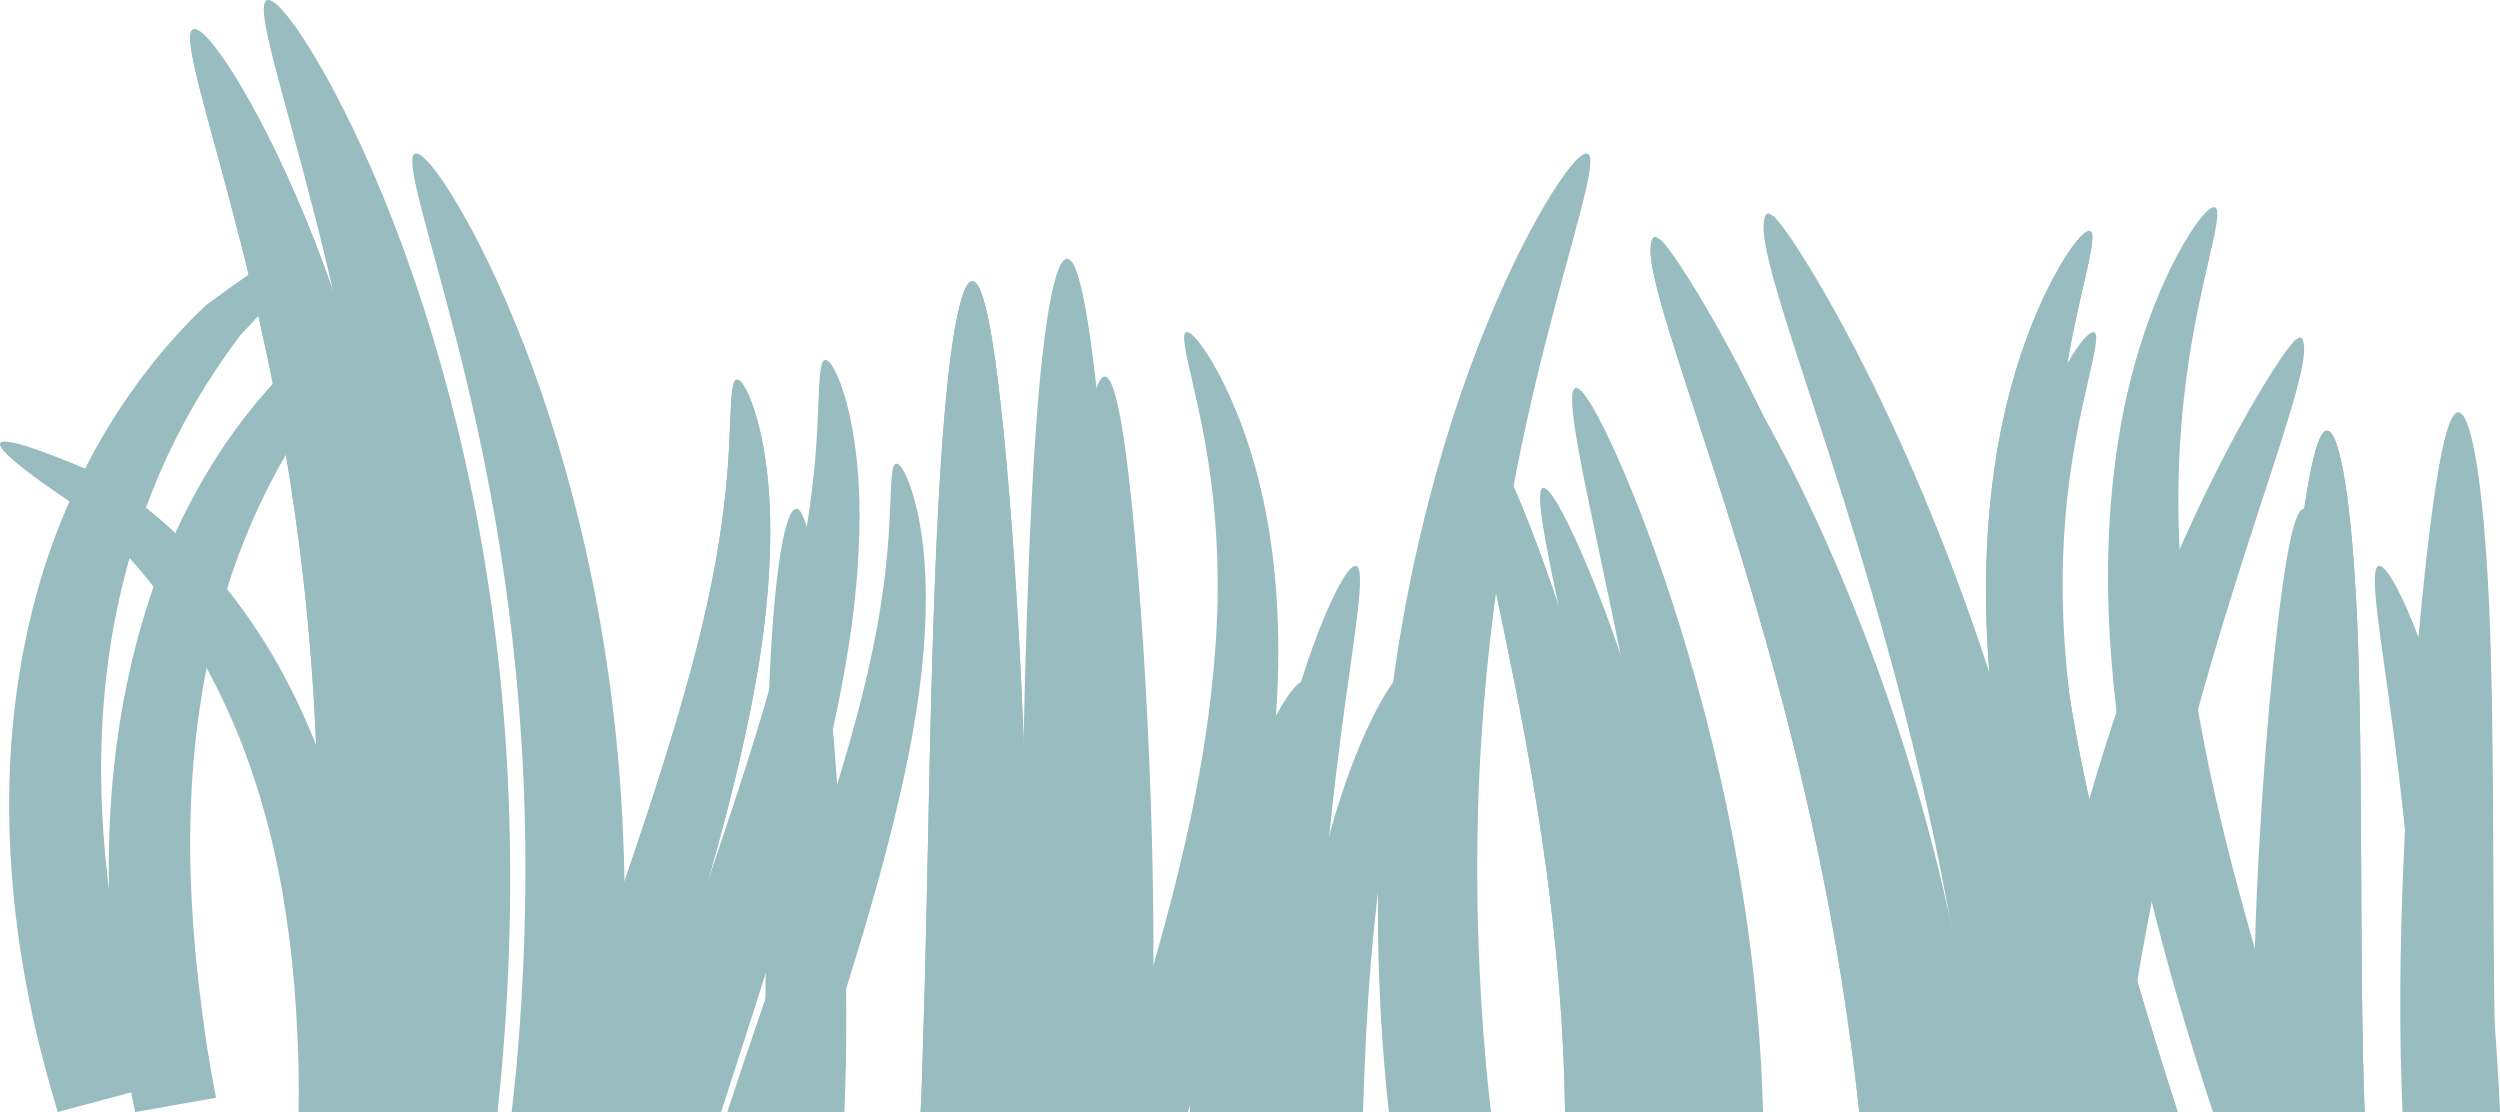 <svg xmlns="http://www.w3.org/2000/svg" width="291.543px" height="129.684px" viewBox="0 18 291.543 129.684" xml:space="preserve">
<style type="text/css">
<![CDATA[
	.st0{fill:#98BCBF;}
]]>
</style>
<path id="path4090" class="st0" d="M35.262,147.683c0.212-1.948,0.448-3.9,0.625-5.874c1.052-11.705,1.386-23.068,1.084-33.79
	c-0.35-12.553-1.587-24.245-3.25-34.665c-1.664-10.419-3.738-19.545-5.666-27.123c-1.929-7.578-3.677-13.612-4.75-17.833
	c-1.073-4.22-1.479-6.637-0.792-6.958c0.687-0.32,2.395,1.485,4.75,5.25c2.355,3.765,5.375,9.502,8.458,16.999
	c3.082,7.497,6.197,16.775,8.749,27.54c2.553,10.766,4.513,23.014,5.292,36.248c0.661,11.282,0.514,23.259-0.584,35.54
	c-0.14,1.568-0.29,3.114-0.458,4.666H35.262L35.262,147.683z"/>
<path id="path4088" class="st0" d="M63.673,147.683c2.67-8.238,5.431-16.085,7.969-23.438c2.735-7.923,5.207-15.312,7.219-22.094
	c1.174-3.962,2.199-7.704,3.031-11.188s1.461-6.705,1.938-9.656c0.467-2.915,0.771-5.564,0.969-7.875s0.283-4.275,0.344-5.906
	s0.119-2.925,0.219-3.812s0.257-1.376,0.531-1.438s0.661,0.312,1.094,1.125s0.922,2.081,1.375,3.75
	c0.453,1.67,0.852,3.746,1.125,6.219s0.395,5.318,0.312,8.469c-0.078,3.184-0.34,6.689-0.844,10.438
	c-0.504,3.749-1.232,7.763-2.156,11.938c-1.574,7.137-3.682,14.854-6.156,22.969c-2.007,6.58-4.275,13.46-6.531,20.5H63.673z"/>
<path id="path4086" class="st0" d="M107.36,147.683c0.058-1.475,0.136-2.932,0.188-4.425c0.006-0.147-0.005-0.303,0-0.45
	c0.423-12.603,0.624-24.627,0.862-35.625c0.239-10.997,0.541-20.964,0.976-29.324c0.434-8.36,0.994-15.119,1.688-19.8
	c0.692-4.681,1.497-7.275,2.324-7.275c0.828,0,1.62,2.579,2.363,7.237c0.742,4.659,1.447,11.389,2.1,19.726
	c0.652,8.336,1.245,18.292,1.612,29.362c0.368,11.069,0.501,23.271,0.075,36.112c-0.005,0.15,0.005,0.299,0,0.449
	c-0.045,1.353-0.129,2.674-0.188,4.013H107.36z"/>
<path id="path4038" class="st0" d="M138.767,147.683c0.253-6.309,0.791-12.361,1.621-17.905c1.005-6.716,2.418-12.693,3.987-17.57
	s3.269-8.661,4.682-11.165c1.414-2.505,2.515-3.737,3.036-3.524s0.418,1.854-0.052,4.604c-0.469,2.752-1.27,6.622-2.058,11.448
	s-1.546,10.602-2.084,17.082c-0.438,5.261-0.714,11.01-0.9,17.03H138.767L138.767,147.683z"/>
<path id="path4082" class="st0" d="M243.642,44.933c-0.31-0.005-0.812,0.384-1.469,1.188c-0.751,0.918-1.705,2.379-2.75,4.344
	s-2.174,4.438-3.25,7.438c-1.075,2.999-2.089,6.53-2.875,10.5c-0.719,3.641-1.233,7.649-1.5,11.969
	c-0.267,4.318-0.271,8.948,0.031,13.781c0.452,7.135,1.493,14.72,3.125,22.562c1.633,7.843,3.849,15.937,6.375,24.125
	c0.516,1.669,1.037,3.302,1.562,4.938c0.206,0.644,0.418,1.267,0.625,1.906h10.438c-0.525-1.642-1.04-3.243-1.562-4.906
	c-0.505-1.618-0.997-3.236-1.5-4.875c-2.467-8.038-4.693-15.858-6.469-23.312c-1.774-7.454-3.088-14.545-3.875-21.219
	c-0.534-4.507-0.852-8.823-0.938-12.844c-0.085-4.021,0.06-7.755,0.344-11.188c0.614-7.47,1.946-13.45,2.906-17.594
	c0.48-2.072,0.849-3.699,1.031-4.844s0.166-1.798-0.125-1.938C243.73,44.947,243.687,44.934,243.642,44.933L243.642,44.933z"/>
<path id="path4080" class="st0" d="M193.088,45.644c-0.113-0.022-0.266,0.021-0.374,0.188c-0.109,0.167-0.161,0.488-0.188,0.712
	c-0.057,0.395-0.062,0.907,0,1.497c0.12,1.167,0.471,2.735,0.974,4.606c1.001,3.718,2.688,8.828,4.718,15.053
	c4.007,12.283,9.446,29.154,13.668,49.054c2.05,9.673,3.764,20.075,4.942,30.93h12.095c-1.283-11.859-3.443-23.157-6.066-33.514
	c-2.594-10.254-5.642-19.597-8.762-27.859s-6.301-15.438-9.212-21.344c-2.96-6.009-5.604-10.666-7.639-13.93
	c-1.032-1.66-1.879-2.922-2.546-3.819c-0.341-0.464-0.628-0.795-0.861-1.049c-0.152-0.233-0.332-0.267-0.449-0.337
	C193.27,45.761,193.201,45.667,193.088,45.644z"/>
<path id="path4078" class="st0" d="M171.11,65.464c-0.636,0.214-0.414,2.796,0.406,7.281c0.821,4.485,2.23,10.896,3.875,18.812
	s3.517,17.317,4.938,27.812c1.188,8.771,2.056,18.31,2.188,28.312h9.906c-0.272-10.621-1.48-20.654-3.156-29.75
	c-1.992-10.815-4.602-20.341-7.156-28.188s-5.049-13.993-7-18.156C173.16,67.426,171.746,65.25,171.11,65.464z"/>
<path id="path4076" class="st0" d="M271.371,68.21c-0.739,0-1.433,2.077-2.109,5.761c-0.677,3.683-1.351,8.985-2.01,15.572
	s-1.285,14.441-1.775,23.209c-0.489,8.768-0.828,18.454-0.636,28.668c0.006,0.34,0.025,0.667,0.033,1.005
	c0.035,1.763,0.098,3.521,0.167,5.258h10.718c-0.057-1.815-0.125-3.641-0.168-5.492c-0.007-0.33-0.027-0.641-0.033-0.972
	c-0.192-9.958-0.182-19.514-0.234-28.232c-0.053-8.718-0.158-16.599-0.469-23.242c-0.311-6.643-0.802-12.021-1.407-15.74
	C272.843,70.286,272.11,68.21,271.371,68.21z"/>
<path id="path2886" class="st0" d="M25.186,146.019c-0.366-1.933-0.717-3.869-1.031-5.847c-0.218-1.389-0.401-2.803-0.589-4.212
	c-1.156-8.655-1.625-17.085-1.268-24.94c0.357-7.854,1.524-15.136,3.367-21.632c1.666-6.021,3.889-11.36,6.286-15.863
	c2.396-4.504,4.979-8.166,7.311-11.095c5.485-5.409,8.541-8.993,8.066-9.768c-0.491-0.761-4.516,1.402-11.34,5.998
	c-3.036,2.652-6.4,6.284-9.605,10.959c-3.205,4.675-6.224,10.419-8.561,17.059c-2.446,7.067-4.122,15.06-4.794,23.629
	s-0.355,17.705,0.914,26.938c0.207,1.504,0.449,3.005,0.697,4.479c0.337,2.021,0.715,3.992,1.112,5.96L25.186,146.019
	L25.186,146.019z"/>
<path id="path2888" class="st0" d="M35.262,147.683c0.212-1.948,0.448-3.9,0.625-5.874c1.052-11.705,1.386-23.068,1.084-33.79
	c-0.35-12.553-1.587-24.245-3.25-34.665c-1.664-10.419-3.738-19.545-5.666-27.123c-1.929-7.578-3.677-13.612-4.75-17.833
	c-1.073-4.22-1.479-6.637-0.792-6.958c0.687-0.32,2.395,1.485,4.75,5.25c2.355,3.765,5.375,9.502,8.458,16.999
	c3.082,7.497,6.197,16.775,8.749,27.54c2.553,10.766,4.513,23.014,5.292,36.248c0.661,11.282,0.514,23.259-0.584,35.54
	c-0.14,1.568-0.29,3.114-0.458,4.666H35.262L35.262,147.683z"/>
<path id="path2890" class="st0" d="M63.673,147.683c2.67-8.238,5.431-16.085,7.969-23.438c2.735-7.923,5.207-15.312,7.219-22.094
	c1.174-3.962,2.199-7.704,3.031-11.188s1.461-6.705,1.938-9.656c0.467-2.915,0.771-5.564,0.969-7.875s0.283-4.275,0.344-5.906
	s0.119-2.925,0.219-3.812s0.257-1.376,0.531-1.438s0.661,0.312,1.094,1.125s0.922,2.081,1.375,3.75
	c0.453,1.67,0.852,3.746,1.125,6.219s0.395,5.318,0.312,8.469c-0.078,3.184-0.34,6.689-0.844,10.438
	c-0.504,3.749-1.232,7.763-2.156,11.938c-1.574,7.137-3.682,14.854-6.156,22.969c-2.007,6.58-4.275,13.46-6.531,20.5H63.673z"/>
<path id="path2892" class="st0" d="M107.36,147.683c0.058-1.475,0.136-2.932,0.188-4.425c0.006-0.147-0.005-0.303,0-0.45
	c0.423-12.603,0.624-24.627,0.862-35.625c0.239-10.997,0.541-20.964,0.976-29.324c0.434-8.36,0.994-15.119,1.688-19.8
	c0.692-4.681,1.497-7.275,2.324-7.275c0.828,0,1.62,2.579,2.363,7.237c0.742,4.659,1.447,11.389,2.1,19.726
	c0.652,8.336,1.245,18.292,1.612,29.362c0.368,11.069,0.501,23.271,0.075,36.112c-0.005,0.15,0.005,0.299,0,0.449
	c-0.045,1.353-0.129,2.674-0.188,4.013H107.36z"/>
<path id="path2894" class="st0" d="M138.767,147.683c0.253-6.309,0.791-12.361,1.621-17.905c1.005-6.716,2.418-12.693,3.987-17.57
	s3.269-8.661,4.682-11.165c1.414-2.505,2.515-3.737,3.036-3.524s0.418,1.854-0.052,4.604c-0.469,2.752-1.27,6.622-2.058,11.448
	s-1.546,10.602-2.084,17.082c-0.438,5.261-0.714,11.01-0.9,17.03H138.767L138.767,147.683z"/>
<path id="path2896" class="st0" d="M243.642,44.933c-0.31-0.005-0.812,0.384-1.469,1.188c-0.751,0.918-1.705,2.379-2.75,4.344
	s-2.174,4.438-3.25,7.438c-1.075,2.999-2.089,6.53-2.875,10.5c-0.719,3.641-1.233,7.649-1.5,11.969
	c-0.267,4.318-0.271,8.948,0.031,13.781c0.452,7.135,1.493,14.72,3.125,22.562c1.633,7.843,3.849,15.937,6.375,24.125
	c0.516,1.669,1.037,3.302,1.562,4.938c0.206,0.644,0.418,1.267,0.625,1.906h10.438c-0.525-1.642-1.04-3.243-1.562-4.906
	c-0.505-1.618-0.997-3.236-1.5-4.875c-2.467-8.038-4.693-15.858-6.469-23.312c-1.774-7.454-3.088-14.545-3.875-21.219
	c-0.534-4.507-0.852-8.823-0.938-12.844c-0.085-4.021,0.06-7.755,0.344-11.188c0.614-7.47,1.946-13.45,2.906-17.594
	c0.48-2.072,0.849-3.699,1.031-4.844s0.166-1.798-0.125-1.938C243.73,44.947,243.687,44.934,243.642,44.933L243.642,44.933z"/>
<path id="path2898" class="st0" d="M193.088,45.644c-0.113-0.022-0.266,0.021-0.374,0.188c-0.109,0.167-0.161,0.488-0.188,0.712
	c-0.057,0.395-0.062,0.907,0,1.497c0.12,1.167,0.471,2.735,0.974,4.606c1.001,3.718,2.688,8.828,4.718,15.053
	c4.007,12.283,9.446,29.154,13.668,49.054c2.05,9.673,3.764,20.075,4.942,30.93h12.095c-1.283-11.859-3.443-23.157-6.066-33.514
	c-2.594-10.254-5.642-19.597-8.762-27.859s-6.301-15.438-9.212-21.344c-2.96-6.009-5.604-10.666-7.639-13.93
	c-1.032-1.66-1.879-2.922-2.546-3.819c-0.341-0.464-0.628-0.795-0.861-1.049c-0.152-0.233-0.332-0.267-0.449-0.337
	C193.27,45.761,193.201,45.667,193.088,45.644z"/>
<path id="path2900" class="st0" d="M171.11,65.464c-0.636,0.214-0.414,2.796,0.406,7.281c0.821,4.485,2.23,10.896,3.875,18.812
	s3.517,17.317,4.938,27.812c1.188,8.771,2.056,18.31,2.188,28.312h9.906c-0.272-10.621-1.48-20.654-3.156-29.75
	c-1.992-10.815-4.602-20.341-7.156-28.188s-5.049-13.993-7-18.156C173.16,67.426,171.746,65.25,171.11,65.464z"/>
<path id="path2902" class="st0" d="M271.371,68.21c-0.739,0-1.433,2.077-2.109,5.761c-0.677,3.683-1.351,8.985-2.01,15.572
	s-1.285,14.441-1.775,23.209c-0.489,8.768-0.828,18.454-0.636,28.668c0.006,0.34,0.025,0.667,0.033,1.005
	c0.035,1.763,0.098,3.521,0.167,5.258h10.718c-0.057-1.815-0.125-3.641-0.168-5.492c-0.007-0.33-0.027-0.641-0.033-0.972
	c-0.192-9.958-0.182-19.514-0.234-28.232c-0.053-8.718-0.158-16.599-0.469-23.242c-0.311-6.643-0.802-12.021-1.407-15.74
	C272.843,70.286,272.11,68.21,271.371,68.21z"/>
<path id="path2906" class="st0" d="M17.474,144.804c-0.551-1.944-1.084-3.894-1.578-5.89c-0.344-1.402-0.649-2.835-0.96-4.262
	c-1.911-8.764-3.015-17.381-3.13-25.509c-0.115-8.127,0.739-15.765,2.424-22.677c1.514-6.403,3.714-12.172,6.17-17.103
	c2.456-4.932,5.182-9.02,7.669-12.321c5.948-6.245,9.225-10.312,8.627-11.05c-0.617-0.722-5.103,2.002-12.646,7.574
	c-3.316,3.106-6.944,7.26-10.318,12.467c-3.375,5.207-6.463,11.491-8.708,18.613c-2.341,7.576-3.734,16.007-3.933,24.909
	c-0.199,8.901,0.778,18.264,2.857,27.607c0.339,1.522,0.718,3.037,1.103,4.522c0.523,2.038,1.09,4.02,1.679,5.996L17.474,144.804
	L17.474,144.804z"/>
<path id="path2908" class="st0" d="M44.201,147.683c0.217-2.002,0.459-4.006,0.642-6.033c1.08-12.021,1.423-23.689,1.112-34.701
	c-0.359-12.891-1.629-24.898-3.337-35.599c-1.709-10.701-3.839-20.073-5.819-27.854c-1.98-7.782-3.775-13.979-4.877-18.313
	c-1.103-4.335-1.519-6.816-0.813-7.146s2.459,1.524,4.877,5.391c2.419,3.867,5.521,9.759,8.687,17.458
	c3.165,7.699,6.364,17.227,8.985,28.282s4.634,23.634,5.434,37.226c0.679,11.586,0.528,23.885-0.599,36.497
	c-0.145,1.612-0.299,3.198-0.471,4.793H44.201z"/>
<path id="path2910" class="st0" d="M73.378,147.683c2.742-8.461,5.576-16.52,8.184-24.069c2.809-8.137,5.347-15.726,7.413-22.689
	c1.205-4.069,2.259-7.912,3.113-11.489c0.854-3.577,1.5-6.886,1.989-9.917c0.479-2.994,0.791-5.714,0.995-8.087
	s0.29-4.391,0.353-6.065s0.122-3.004,0.225-3.915c0.103-0.912,0.264-1.413,0.546-1.477s0.679,0.32,1.123,1.155
	s0.947,2.137,1.412,3.851c0.466,1.715,0.874,3.848,1.155,6.387s0.405,5.462,0.321,8.697c-0.08,3.27-0.35,6.869-0.866,10.719
	c-0.518,3.85-1.267,7.972-2.215,12.26c-1.617,7.329-3.781,15.255-6.322,23.588c-2.061,6.757-4.391,13.822-6.707,21.053H73.378z"/>
<path id="path2912" class="st0" d="M118.243,147.683c0.06-1.515,0.139-3.012,0.192-4.545c0.006-0.151-0.005-0.311,0-0.462
	c0.435-12.942,0.641-25.291,0.886-36.585s0.556-21.529,1.001-30.115s1.021-15.526,1.733-20.334c0.711-4.807,1.537-7.471,2.388-7.471
	c0.85,0,1.663,2.647,2.426,7.433c0.763,4.784,1.487,11.695,2.156,20.257c0.67,8.561,1.279,18.785,1.656,30.153
	c0.378,11.368,0.515,23.898,0.077,37.086c-0.005,0.154,0.005,0.308,0,0.462c-0.047,1.389-0.133,2.745-0.192,4.121H118.243
	L118.243,147.683z"/>
<path id="path2914" class="st0" d="M150.496,147.683c0.259-6.479,0.812-12.695,1.664-18.389c1.032-6.896,2.483-13.035,4.095-18.044
	s3.356-8.894,4.809-11.466c1.451-2.572,2.582-3.838,3.117-3.62c0.536,0.219,0.429,1.903-0.053,4.729
	c-0.481,2.825-1.305,6.801-2.113,11.757c-0.81,4.956-1.587,10.888-2.14,17.542c-0.449,5.403-0.733,11.307-0.925,17.49H150.496
	L150.496,147.683z"/>
<path id="path2916" class="st0" d="M258.198,42.164c-0.318-0.006-0.834,0.394-1.509,1.219c-0.771,0.943-1.751,2.443-2.824,4.461
	s-2.232,4.559-3.337,7.639c-1.105,3.079-2.146,6.706-2.953,10.782c-0.738,3.739-1.267,7.856-1.54,12.292
	c-0.274,4.436-0.279,9.189,0.032,14.152c0.464,7.327,1.532,15.116,3.209,23.171c1.676,8.055,3.952,16.366,6.547,24.775
	c0.528,1.715,1.064,3.391,1.604,5.07c0.211,0.661,0.429,1.302,0.642,1.958h10.719c-0.54-1.686-1.067-3.33-1.604-5.039
	c-0.519-1.661-1.023-3.323-1.54-5.006c-2.534-8.255-4.82-16.286-6.644-23.941c-1.822-7.655-3.171-14.937-3.979-21.79
	c-0.549-4.628-0.875-9.061-0.963-13.19c-0.087-4.129,0.062-7.964,0.354-11.489c0.631-7.67,1.999-13.812,2.984-18.067
	c0.493-2.128,0.872-3.799,1.06-4.975c0.187-1.176,0.17-1.847-0.129-1.99C258.289,42.177,258.243,42.164,258.198,42.164
	L258.198,42.164z"/>
<path id="path2918" class="st0" d="M206.281,42.894c-0.116-0.023-0.272,0.021-0.385,0.192c-0.112,0.171-0.165,0.501-0.192,0.73
	c-0.058,0.405-0.062,0.932,0,1.538c0.124,1.198,0.483,2.809,1,4.729c1.027,3.819,2.761,9.066,4.846,15.459
	c4.114,12.614,9.7,29.94,14.036,50.376c2.104,9.934,3.864,20.616,5.075,31.764h12.421c-1.317-12.179-3.536-23.781-6.229-34.417
	c-2.664-10.531-5.794-20.125-8.998-28.61s-6.471-15.854-9.46-21.919c-3.041-6.172-5.756-10.954-7.845-14.306
	c-1.06-1.705-1.93-3.001-2.615-3.923c-0.35-0.476-0.645-0.815-0.884-1.076c-0.156-0.24-0.341-0.273-0.462-0.346
	C206.468,43.013,206.397,42.917,206.281,42.894z"/>
<path id="path2920" class="st0" d="M183.712,63.248c-0.653,0.22-0.426,2.871,0.417,7.478s2.29,11.19,3.979,19.32
	c1.688,8.129,3.611,17.783,5.07,28.562c1.22,9.007,2.111,18.804,2.246,29.076h10.174c-0.28-10.907-1.521-21.211-3.241-30.552
	c-2.046-11.106-4.726-20.89-7.35-28.947c-2.624-8.059-5.186-14.37-7.188-18.646C185.816,65.262,184.364,63.028,183.712,63.248z"/>
<path id="path2922" class="st0" d="M286.675,66.068c-0.76,0-1.472,2.134-2.166,5.915c-0.695,3.782-1.388,9.229-2.064,15.993
	s-1.32,14.831-1.822,23.835c-0.503,9.004-0.852,18.951-0.654,29.44c0.007,0.349,0.027,0.685,0.035,1.032
	c0.036,1.81,0.1,3.616,0.172,5.399h11.006c-0.059-1.864-0.129-3.739-0.172-5.641c-0.008-0.339-0.027-0.657-0.035-0.997
	c-0.197-10.227-0.186-20.041-0.24-28.994c-0.054-8.953-0.162-17.047-0.481-23.869c-0.319-6.821-0.823-12.346-1.444-16.164
	C288.187,68.199,287.435,66.068,286.675,66.068z"/>
<path id="path2926" class="st0" d="M34.819,147.683c0.022-1.741,0.031-3.483,0-5.256c-0.024-1.244-0.084-2.505-0.139-3.763
	c-0.333-7.723-1.251-15.144-2.821-21.937c-1.57-6.792-3.779-12.961-6.473-18.341c-2.459-4.993-5.312-9.305-8.188-12.863
	c-2.876-3.558-5.787-6.354-8.354-8.548c-5.804-3.872-9.129-6.527-8.824-7.275c0.322-0.738,4.294,0.528,11.176,3.486
	c3.159,1.846,6.769,4.494,10.401,8.077s7.267,8.126,10.429,13.555c3.328,5.786,6.109,12.495,8.077,19.862s3.135,15.38,3.458,23.624
	c0.053,1.343,0.073,2.688,0.083,4.012c0.018,1.812-0.01,3.59-0.056,5.366H34.819L34.819,147.683z"/>
<path id="path2928" class="st0" d="M59.668,147.683c0.188-1.726,0.396-3.453,0.553-5.2c0.931-10.361,1.227-20.42,0.959-29.911
	c-0.31-11.112-1.404-21.463-2.877-30.687c-1.472-9.223-3.309-17.302-5.016-24.01s-3.254-12.049-4.204-15.785
	s-1.31-5.876-0.701-6.159c0.608-0.284,2.12,1.313,4.204,4.646c2.085,3.333,4.759,8.412,7.487,15.048
	c2.729,6.637,5.486,14.85,7.745,24.379c2.26,9.53,3.995,20.372,4.685,32.088c0.585,9.986,0.455,20.588-0.517,31.46
	c-0.124,1.39-0.257,2.757-0.406,4.131H59.668z"/>
<path id="path2930" class="st0" d="M84.817,147.683c2.364-7.293,4.807-14.239,7.054-20.747c2.422-7.014,4.609-13.555,6.391-19.558
	c1.039-3.508,1.947-6.82,2.684-9.903c0.735-3.084,1.293-5.936,1.715-8.548c0.413-2.581,0.682-4.926,0.857-6.972
	c0.176-2.045,0.251-3.785,0.305-5.229s0.104-2.589,0.193-3.374c0.088-0.786,0.227-1.218,0.47-1.272
	c0.244-0.055,0.586,0.275,0.969,0.995c0.383,0.721,0.816,1.842,1.217,3.319c0.401,1.479,0.754,3.316,0.996,5.506
	c0.242,2.188,0.35,4.708,0.276,7.496c-0.068,2.818-0.301,5.921-0.747,9.239c-0.445,3.318-1.091,6.872-1.908,10.567
	c-1.394,6.318-3.26,13.15-5.45,20.332c-1.775,5.825-3.784,11.916-5.781,18.147H84.817z"/>
<path id="path2932" class="st0" d="M123.49,147.683c0.052-1.306,0.12-2.596,0.166-3.917c0.005-0.131-0.004-0.268,0-0.398
	c0.374-11.156,0.552-21.801,0.764-31.535c0.211-9.735,0.479-18.559,0.863-25.959c0.384-7.4,0.88-13.384,1.493-17.527
	s1.325-6.439,2.059-6.439c0.732,0,1.434,2.282,2.091,6.406c0.658,4.124,1.282,10.081,1.859,17.461s1.102,16.192,1.427,25.992
	c0.326,9.799,0.444,20.6,0.066,31.967c-0.004,0.133,0.005,0.266,0,0.398c-0.04,1.197-0.114,2.366-0.166,3.552H123.49L123.49,147.683
	z"/>
<path id="path2934" class="st0" d="M151.292,147.683c0.224-5.585,0.7-10.942,1.435-15.85c0.89-5.945,2.141-11.237,3.529-15.555
	s2.894-7.666,4.145-9.883c1.252-2.218,2.226-3.309,2.688-3.12s0.37,1.641-0.046,4.076c-0.415,2.436-1.124,5.862-1.821,10.134
	c-0.697,4.272-1.368,9.385-1.845,15.121c-0.387,4.658-0.632,9.747-0.797,15.076H151.292L151.292,147.683z"/>
<path id="path2936" class="st0" d="M244.129,56.727c-0.274-0.004-0.719,0.34-1.301,1.051c-0.664,0.813-1.509,2.106-2.434,3.846
	c-0.926,1.739-1.925,3.929-2.877,6.584c-0.953,2.654-1.85,5.78-2.545,9.295c-0.638,3.223-1.092,6.771-1.328,10.595
	s-0.241,7.922,0.027,12.199c0.4,6.315,1.321,13.03,2.767,19.973c1.444,6.942,3.406,14.107,5.644,21.355
	c0.455,1.479,0.917,2.923,1.383,4.371c0.182,0.57,0.37,1.122,0.553,1.688h9.24c-0.466-1.453-0.921-2.871-1.384-4.343
	c-0.447-1.433-0.882-2.865-1.327-4.315c-2.185-7.116-4.155-14.038-5.727-20.637s-2.733-12.875-3.431-18.783
	c-0.473-3.989-0.754-7.811-0.829-11.37c-0.076-3.559,0.053-6.864,0.304-9.903c0.544-6.611,1.724-11.906,2.573-15.574
	c0.424-1.834,0.751-3.274,0.912-4.287c0.162-1.014,0.147-1.592-0.11-1.716C244.207,56.74,244.168,56.728,244.129,56.727
	L244.129,56.727z"/>
<path id="path2938" class="st0" d="M199.378,57.357c-0.101-0.021-0.235,0.018-0.332,0.166c-0.097,0.147-0.142,0.432-0.166,0.63
	c-0.049,0.35-0.054,0.803,0,1.325c0.107,1.033,0.417,2.421,0.862,4.077c0.886,3.292,2.38,7.815,4.177,13.325
	c3.546,10.873,8.361,25.808,12.099,43.423c1.814,8.562,3.331,17.771,4.375,27.38H231.1c-1.136-10.498-3.049-20.499-5.37-29.667
	c-2.296-9.077-4.994-17.348-7.757-24.661c-2.762-7.314-5.577-13.666-8.153-18.895c-2.621-5.319-4.961-9.441-6.763-12.33
	c-0.913-1.47-1.663-2.587-2.254-3.382c-0.302-0.41-0.556-0.703-0.763-0.928c-0.134-0.207-0.293-0.235-0.397-0.298
	C199.538,57.459,199.478,57.376,199.378,57.357z"/>
<path id="path2940" class="st0" d="M179.923,74.902c-0.562,0.189-0.367,2.475,0.359,6.445s1.975,9.646,3.431,16.653
	c1.455,7.007,3.113,15.329,4.37,24.62c1.052,7.764,1.82,16.208,1.937,25.062h8.77c-0.241-9.401-1.311-18.283-2.794-26.335
	c-1.764-9.574-4.073-18.007-6.335-24.952c-2.262-6.946-4.47-12.387-6.196-16.072S180.485,74.712,179.923,74.902z"/>
<path id="path2942" class="st0" d="M268.675,77.332c-0.654,0-1.269,1.84-1.867,5.1c-0.6,3.26-1.195,7.955-1.779,13.785
	c-0.583,5.831-1.138,12.784-1.571,20.545c-0.433,7.762-0.733,16.336-0.562,25.378c0.005,0.3,0.022,0.59,0.029,0.889
	c0.031,1.561,0.087,3.117,0.148,4.655h9.486c-0.05-1.607-0.11-3.224-0.148-4.862c-0.006-0.292-0.023-0.567-0.029-0.86
	c-0.17-8.814-0.161-17.273-0.207-24.991c-0.047-7.718-0.141-14.694-0.415-20.575c-0.275-5.88-0.71-10.642-1.245-13.934
	C269.978,79.168,269.33,77.332,268.675,77.332z"/>
<path id="path2944" class="st0" d="M277.38,84.002c-0.582,0.181-0.537,2.153-0.139,5.561s1.152,8.256,1.937,14.246
	s1.576,13.136,2.213,21.107c0.561,7.022,0.983,14.71,1.3,22.767h8.854c-0.365-8.355-1.05-16.361-2.048-23.652
	c-1.116-8.152-2.599-15.429-4.204-21.438c-1.606-6.01-3.328-10.754-4.759-13.942C279.103,85.462,277.961,83.823,277.38,84.002z"/>
<path id="path2948" class="st0" d="M173.875,147.683c-0.188-1.726-0.396-3.453-0.553-5.2c-0.931-10.361-1.227-20.42-0.959-29.911
	c0.31-11.112,1.404-21.463,2.877-30.687c1.472-9.223,3.309-17.302,5.016-24.01s3.254-12.049,4.204-15.785s1.31-5.876,0.701-6.159
	c-0.608-0.284-2.12,1.313-4.204,4.646c-2.085,3.333-4.759,8.412-7.487,15.048c-2.729,6.637-5.486,14.85-7.745,24.379
	c-2.26,9.53-3.995,20.372-4.685,32.088c-0.585,9.986-0.455,20.588,0.517,31.46c0.124,1.39,0.257,2.757,0.405,4.131H173.875z"/>
<path id="path2956" class="st0" d="M138.414,56.727c0.274-0.004,0.719,0.34,1.301,1.051c0.664,0.813,1.509,2.106,2.434,3.846
	c0.926,1.739,1.925,3.929,2.877,6.584c0.953,2.654,1.85,5.78,2.545,9.295c0.638,3.223,1.092,6.771,1.328,10.595
	s0.241,7.922-0.027,12.199c-0.4,6.315-1.321,13.03-2.767,19.973c-1.444,6.942-3.406,14.107-5.644,21.355
	c-0.455,1.479-0.917,2.923-1.383,4.371c-0.182,0.57-0.37,1.122-0.553,1.688h-9.24c0.466-1.453,0.921-2.871,1.384-4.343
	c0.447-1.433,0.882-2.865,1.327-4.315c2.185-7.116,4.155-14.038,5.727-20.637s2.733-12.875,3.431-18.783
	c0.473-3.989,0.754-7.811,0.829-11.37c0.076-3.559-0.053-6.864-0.304-9.903c-0.544-6.611-1.724-11.906-2.573-15.574
	c-0.425-1.834-0.751-3.274-0.912-4.287c-0.162-1.014-0.147-1.592,0.11-1.716C138.336,56.74,138.375,56.728,138.414,56.727
	L138.414,56.727z"/>
<path id="path2958" class="st0" d="M268.165,57.357c0.101-0.021,0.235,0.018,0.332,0.166c0.097,0.147,0.142,0.432,0.166,0.63
	c0.049,0.35,0.054,0.803,0,1.325c-0.107,1.033-0.417,2.421-0.862,4.077c-0.886,3.292-2.38,7.815-4.177,13.325
	c-3.546,10.873-8.361,25.808-12.099,43.423c-1.814,8.562-3.331,17.771-4.375,27.38h-10.707c1.136-10.498,3.049-20.499,5.37-29.667
	c2.296-9.077,4.994-17.348,7.757-24.661c2.762-7.314,5.577-13.666,8.153-18.895c2.621-5.319,4.961-9.441,6.763-12.33
	c0.913-1.47,1.663-2.587,2.254-3.382c0.302-0.41,0.556-0.703,0.763-0.928c0.134-0.207,0.293-0.235,0.397-0.298
	C268.005,57.459,268.065,57.376,268.165,57.357z"/>
<path id="path2962" class="st0" d="M92.868,77.332c0.654,0,1.269,1.84,1.867,5.1c0.6,3.26,1.195,7.955,1.779,13.785
	c0.583,5.831,1.138,12.784,1.571,20.545c0.433,7.762,0.733,16.336,0.562,25.378c-0.005,0.3-0.022,0.59-0.029,0.889
	c-0.031,1.561-0.087,3.117-0.148,4.655h-9.486c0.05-1.607,0.11-3.224,0.148-4.862c0.006-0.292,0.023-0.567,0.029-0.86
	c0.17-8.814,0.161-17.273,0.207-24.991c0.047-7.718,0.141-14.694,0.415-20.575c0.275-5.88,0.71-10.642,1.245-13.934
	C91.565,79.168,92.213,77.332,92.868,77.332z"/>
<path id="path2964" class="st0" d="M158.163,84.002c0.582,0.181,0.537,2.153,0.139,5.561s-1.152,8.256-1.937,14.246
	s-1.576,13.136-2.213,21.107c-0.561,7.022-0.983,14.71-1.3,22.767H144c0.364-8.355,1.049-16.361,2.047-23.652
	c1.116-8.152,2.6-15.429,4.205-21.438s3.327-10.754,4.758-13.942C156.44,85.462,157.582,83.823,158.163,84.002z"/>
<g id="g3354">
</g>
<title>Layer 1</title>
</svg>

